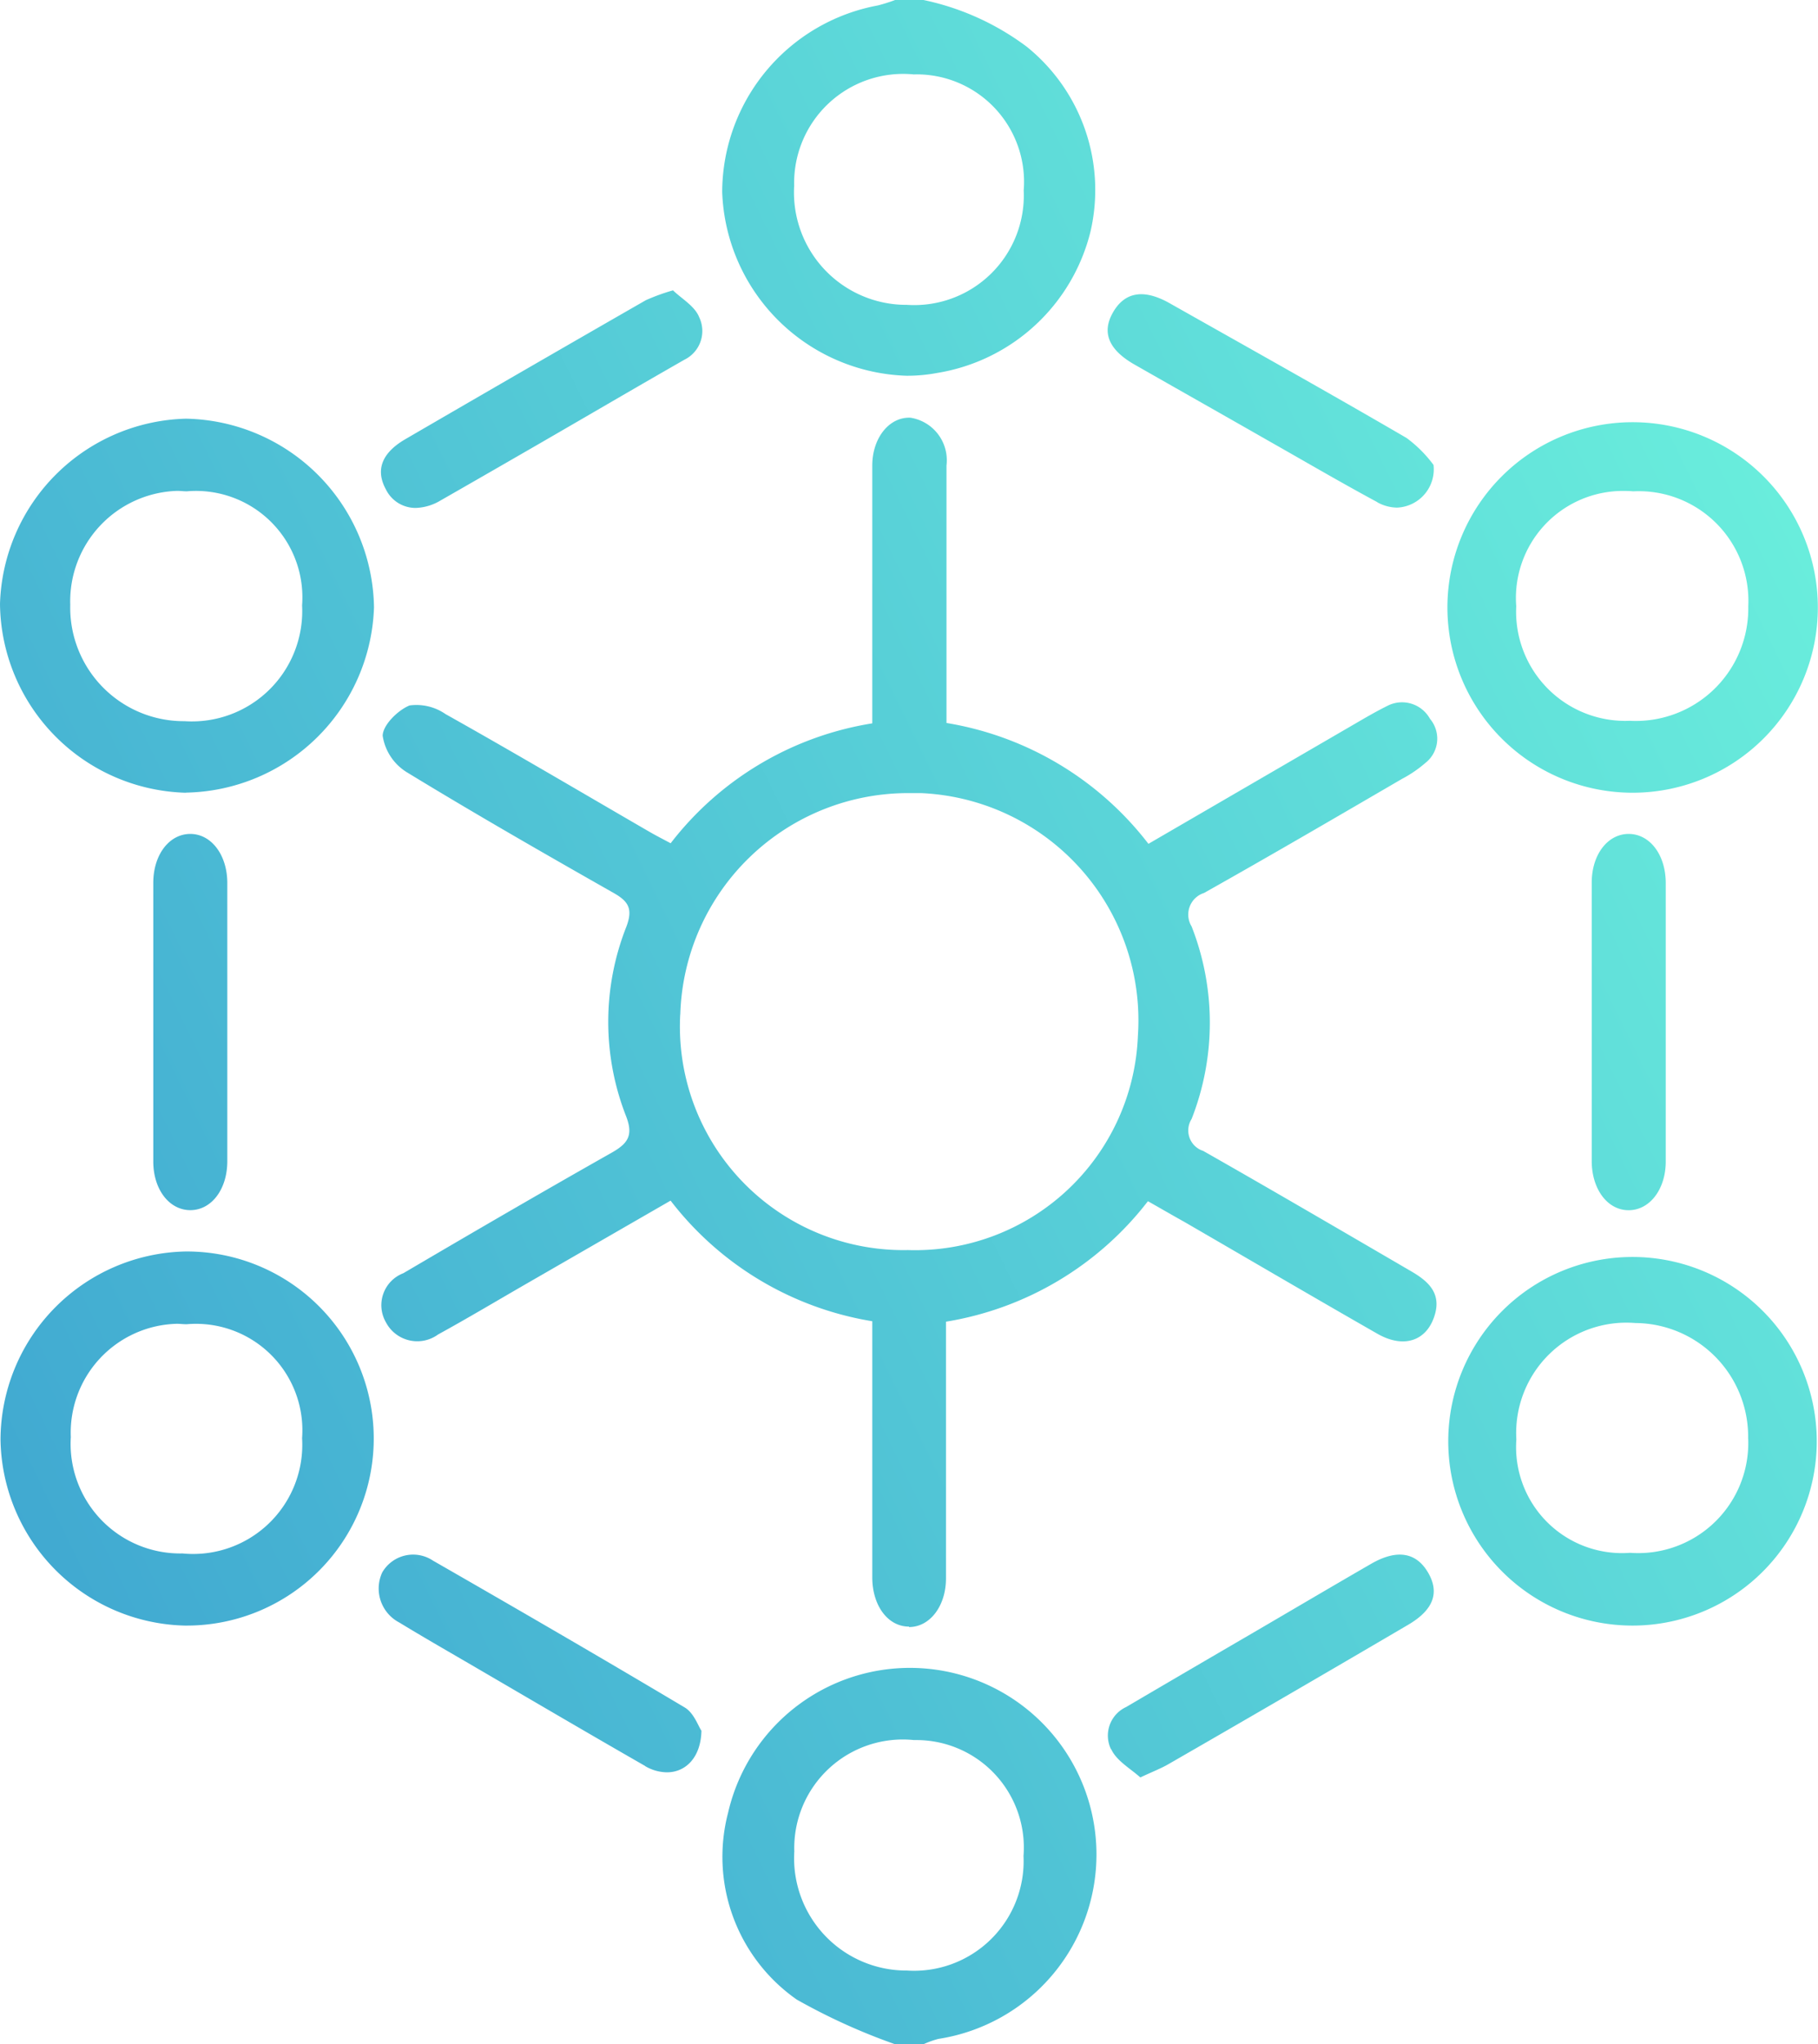 <svg xmlns="http://www.w3.org/2000/svg" xmlns:xlink="http://www.w3.org/1999/xlink" width="28.466" height="32" viewBox="0 0 28.466 32">
  <defs>
    <linearGradient id="linear-gradient" x1="0.966" y1="0.226" x2="0" y2="0.758" gradientUnits="objectBoundingBox">
      <stop offset="0" stop-color="#69eddc"/>
      <stop offset="1" stop-color="#40a8d1"/>
    </linearGradient>
  </defs>
  <path id="ipop_ic" d="M14.016,32a9.583,9.583,0,0,1-1.541-.7A2.726,2.726,0,0,1,11.4,28.377a2.921,2.921,0,1,1,3.293,3.539,1.408,1.408,0,0,0-.232.083Zm.293-4.762a1.7,1.7,0,0,0-1.872,1.744A1.758,1.758,0,0,0,14.2,30.846a1.716,1.716,0,0,0,1.826-1.793,1.683,1.683,0,0,0-1.676-1.815Zm3.087.144a.492.492,0,0,1,.237-.661q.984-.578,1.97-1.152c.625-.365,1.248-.733,1.875-1.095.4-.227.7-.173.884.145s.077.586-.314.815q-1.874,1.1-3.754,2.182c-.114.066-.24.114-.439.207C17.7,27.684,17.485,27.565,17.4,27.383Zm-7.294.262c-.927-.531-1.848-1.073-2.771-1.611-.361-.21-.723-.418-1.079-.635a.6.6,0,0,1-.267-.784.559.559,0,0,1,.794-.185c1.32.758,2.637,1.521,3.944,2.3.144.086.214.3.26.363-.009.419-.247.651-.54.651A.689.689,0,0,1,10.1,27.645Zm4.131-2.182c-.33,0-.574-.326-.575-.771q0-1.8,0-3.592v-.417A5,5,0,0,1,10.5,18.794L8.234,20.1c-.458.264-.911.535-1.374.789a.554.554,0,0,1-.817-.19.536.536,0,0,1,.273-.769c1.08-.635,2.163-1.265,3.254-1.882.253-.143.353-.266.234-.573A4.05,4.05,0,0,1,9.81,14.5c.1-.271.033-.389-.2-.521-1.09-.619-2.177-1.242-3.247-1.895a.814.814,0,0,1-.371-.566c0-.165.236-.4.42-.475a.8.8,0,0,1,.564.135c1.07.6,2.129,1.226,3.192,1.842.105.061.214.116.333.18a4.976,4.976,0,0,1,3.157-1.877c0-.484,0-.963,0-1.443,0-.864,0-1.728,0-2.592,0-.436.269-.766.6-.749a.674.674,0,0,1,.562.748c0,1.332,0,2.665,0,4.03a5.014,5.014,0,0,1,3.162,1.892L21.3,11.281c.138-.08.277-.159.42-.23a.5.5,0,0,1,.67.2.482.482,0,0,1-.072.692,1.917,1.917,0,0,1-.365.249c-1.03.6-2.058,1.2-3.1,1.786a.355.355,0,0,0-.195.524,4.125,4.125,0,0,1,0,3.014.336.336,0,0,0,.182.5c1.089.619,2.171,1.252,3.254,1.883.254.148.472.329.375.672-.118.416-.482.546-.9.308-1.013-.579-2.02-1.17-3.03-1.755-.18-.1-.362-.206-.565-.321a5.011,5.011,0,0,1-3.162,1.886v2.906c0,.37,0,.741,0,1.111,0,.437-.254.763-.578.763Zm-3.582-9.584a3.5,3.5,0,0,0,3.566,3.69,3.492,3.492,0,0,0,3.6-3.353,3.561,3.561,0,0,0-3.392-3.8c-.056,0-.112,0-.167,0A3.569,3.569,0,0,0,10.652,15.878Zm14.894,9.568a2.885,2.885,0,1,1,.033,0Zm1.827-2.925a1.779,1.779,0,0,0-1.766-1.811,1.726,1.726,0,0,0-1.863,1.822,1.659,1.659,0,0,0,1.781,1.775A1.723,1.723,0,0,0,27.373,22.522ZM.008,22.534a2.957,2.957,0,0,1,2.9-2.944,2.928,2.928,0,0,1,.032,5.856H2.89A2.957,2.957,0,0,1,.008,22.534Zm1.1-.029a1.717,1.717,0,0,0,1.749,1.812A1.709,1.709,0,0,0,4.73,22.512a1.666,1.666,0,0,0-1.809-1.783c-.051,0-.1-.007-.152-.007A1.705,1.705,0,0,0,1.109,22.505ZM25.5,18.944c-.328,0-.575-.325-.577-.767,0-.739,0-1.478,0-2.217,0-.714,0-1.429,0-2.143,0-.442.252-.765.581-.763s.577.326.578.767q0,2.18,0,4.36c0,.438-.253.763-.58.763ZM2.4,18.181q0-2.18,0-4.36c0-.441.249-.765.577-.767s.58.324.582.763c0,.727,0,1.453,0,2.18s0,1.453,0,2.18c0,.442-.249.765-.577.766h0C2.651,18.944,2.4,18.62,2.4,18.181Zm.5-5.772A2.99,2.99,0,0,1,0,9.454a2.99,2.99,0,0,1,2.912-2.9A3,3,0,0,1,5.856,9.507a3,3,0,0,1-2.929,2.9ZM1.1,9.466a1.778,1.778,0,0,0,1.79,1.823A1.727,1.727,0,0,0,4.73,9.477,1.666,1.666,0,0,0,2.924,7.691c-.05,0-.1-.007-.15-.007A1.729,1.729,0,0,0,1.1,9.466ZM25.56,12.409a2.9,2.9,0,1,1,.007,0ZM23.741,9.49a1.709,1.709,0,0,0,1.778,1.793,1.761,1.761,0,0,0,1.855-1.792,1.716,1.716,0,0,0-1.8-1.8q-.073-.006-.146-.006A1.676,1.676,0,0,0,23.741,9.49ZM6.042,7.66c-.164-.3-.069-.568.306-.786Q8.226,5.782,10.111,4.7a3.112,3.112,0,0,1,.427-.155c.132.129.341.246.409.419a.5.5,0,0,1-.229.666c-.756.432-1.508.873-2.263,1.309-.52.3-1.04.6-1.565.9a.8.8,0,0,1-.383.112A.517.517,0,0,1,6.042,7.66Zm15.523.2c-.572-.308-1.133-.637-1.7-.958-.7-.4-1.408-.8-2.109-1.2-.4-.231-.506-.5-.331-.808.184-.325.483-.377.89-.147,1.239.7,2.48,1.393,3.709,2.109a2,2,0,0,1,.422.422.6.6,0,0,1-.572.668A.655.655,0,0,1,21.565,7.862ZM11.308,3.008A2.98,2.98,0,0,1,13.746.085,2.636,2.636,0,0,0,14.016,0h.444a4.1,4.1,0,0,1,1.615.73,2.881,2.881,0,0,1,1,2.894,2.961,2.961,0,0,1-2.4,2.214,2.568,2.568,0,0,1-.476.044A2.985,2.985,0,0,1,11.308,3.008Zm3-1.843a1.707,1.707,0,0,0-1.873,1.743A1.759,1.759,0,0,0,14.2,4.772,1.716,1.716,0,0,0,16.029,2.98a1.682,1.682,0,0,0-1.676-1.816Z" fill="url(#linear-gradient)"/>
</svg>
